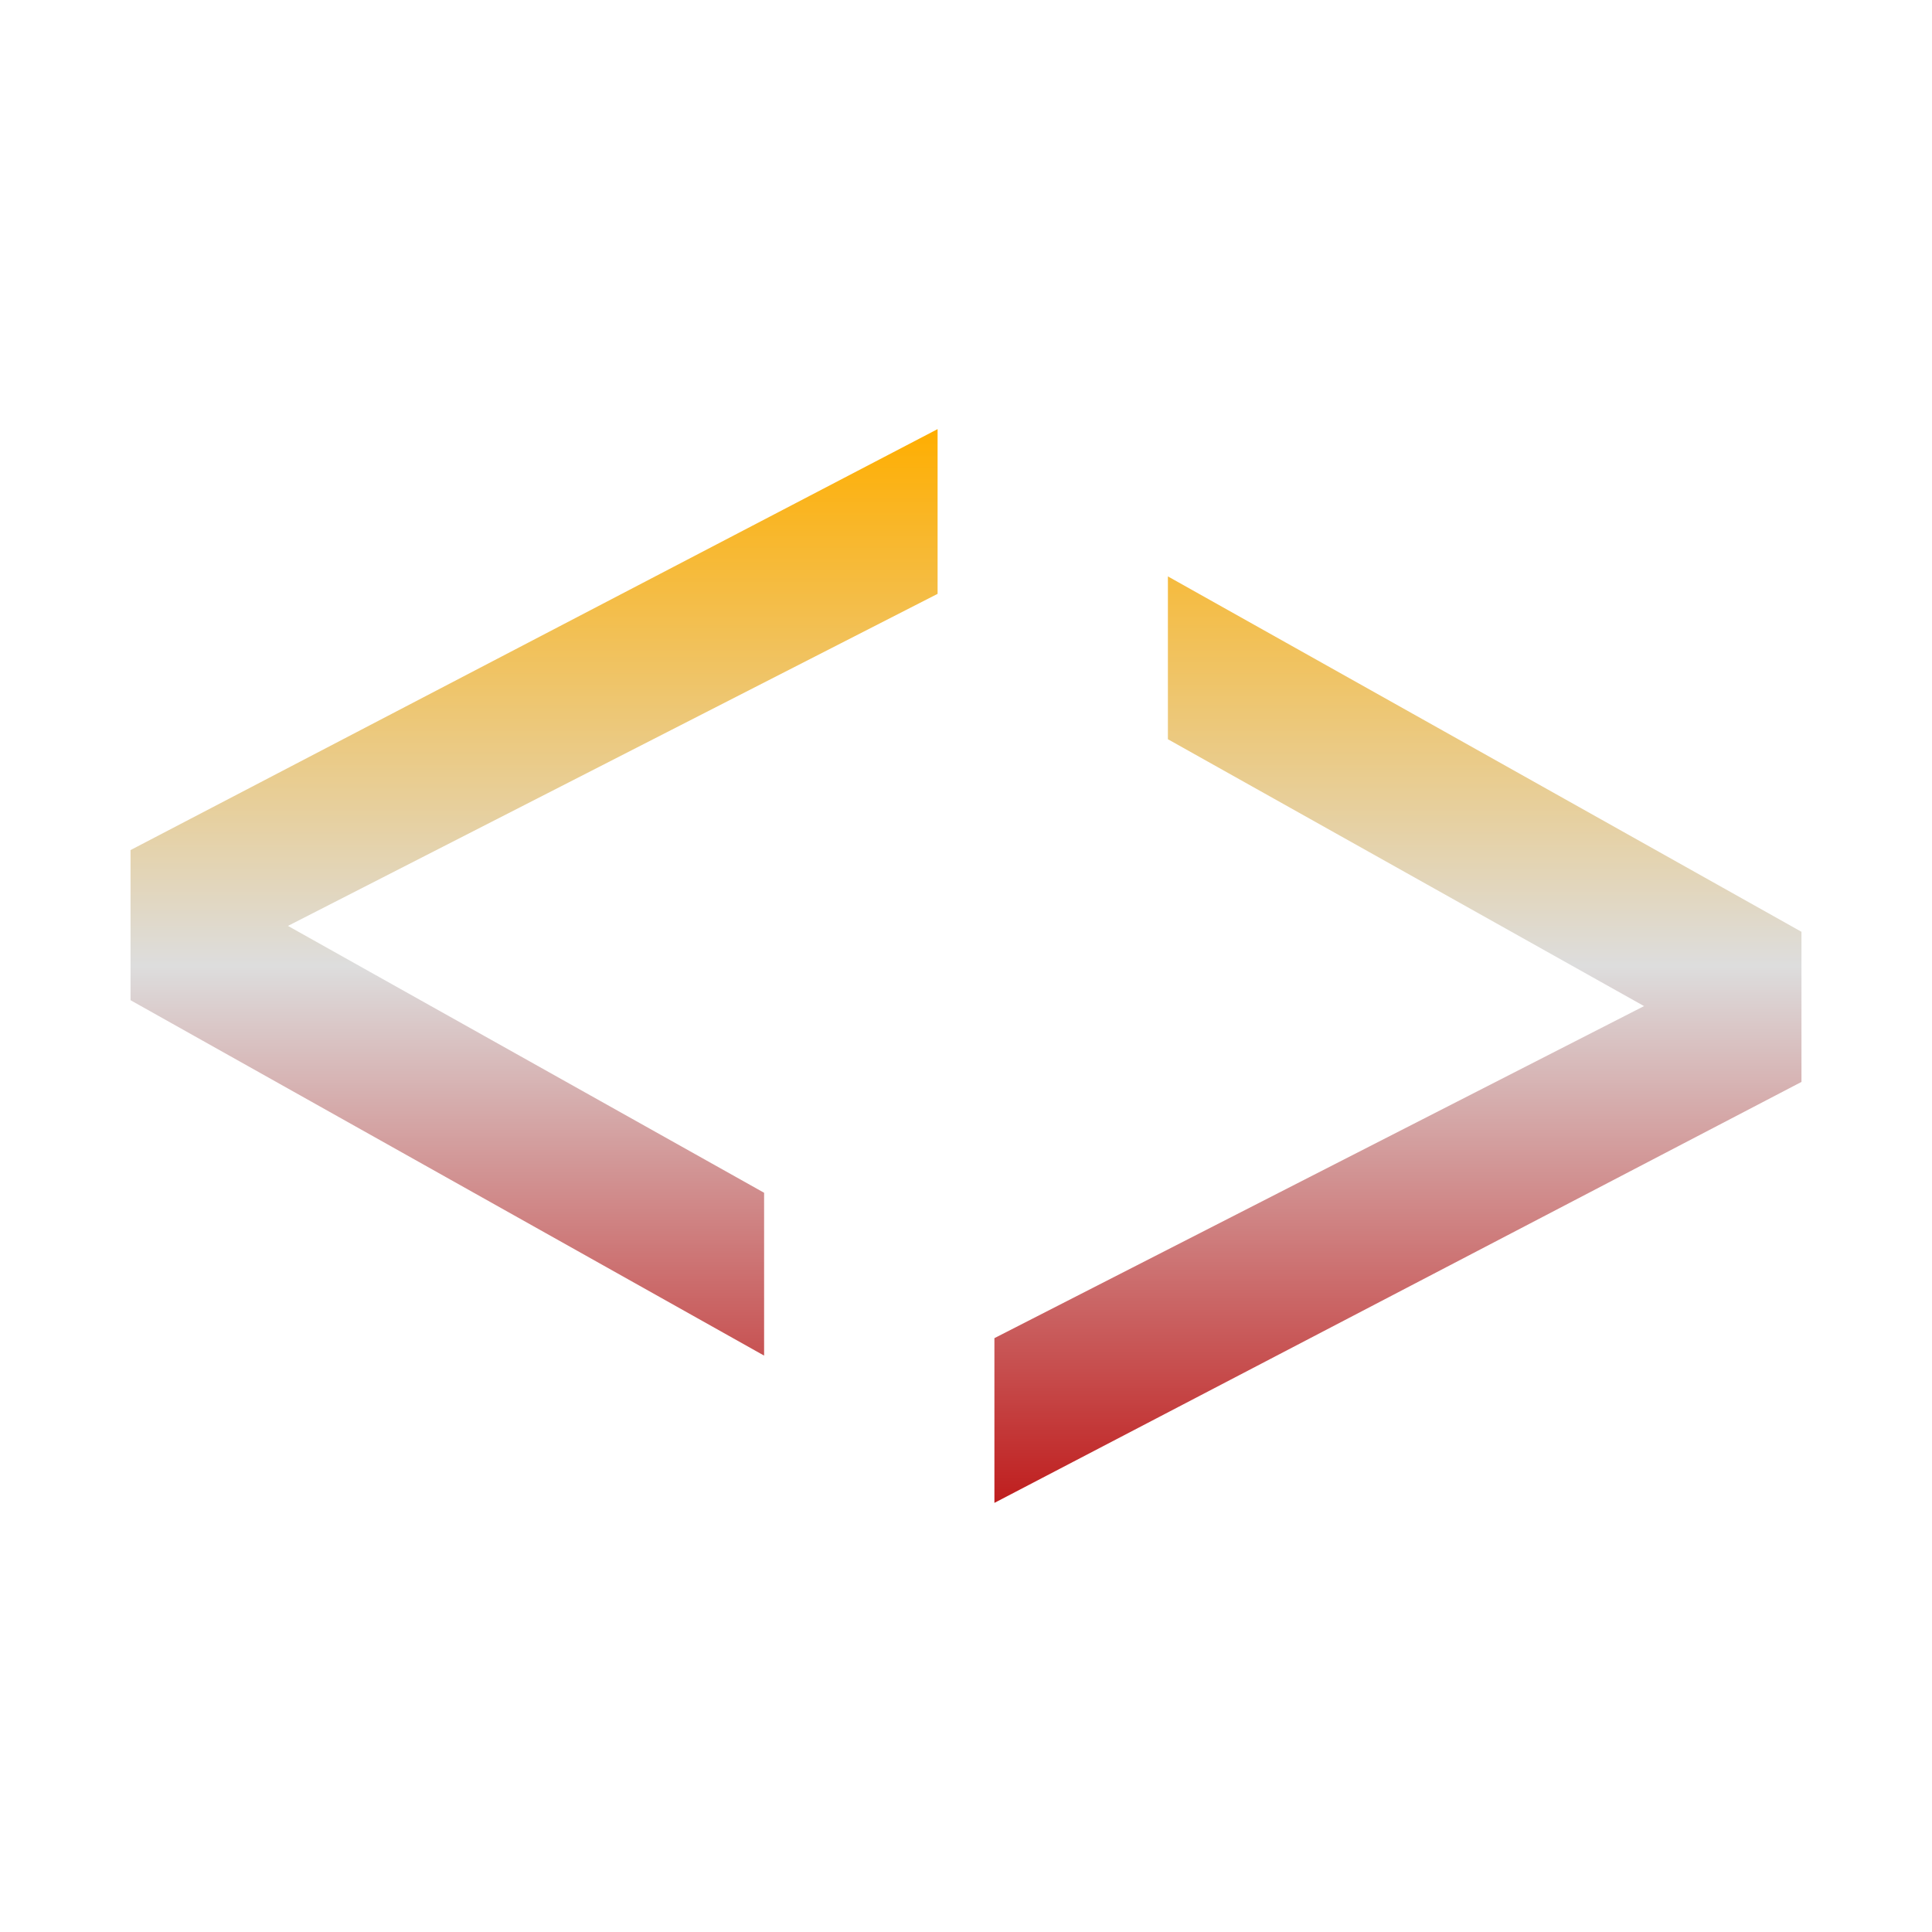 <svg xmlns="http://www.w3.org/2000/svg" xmlns:xlink="http://www.w3.org/1999/xlink" width="64px" height="64px" viewBox="0 0 64 64" version="1.1">
<defs>
<linearGradient id="linear0" gradientUnits="userSpaceOnUse" x1="0" y1="0" x2="0" y2="1" gradientTransform="matrix(55.351,0,0,35.568,4.324,14.216)">
<stop offset="0" style="stop-color:#ffae00;stop-opacity:1;"/>
<stop offset="0.5" style="stop-color:#dddddd;stop-opacity:1;"/>
<stop offset="1" style="stop-color:#bf1d1d;stop-opacity:1;"/>
</linearGradient>
</defs>
<g id="surface1">
<path style=" stroke:none;fill-rule:nonzero;fill:url(#linear0);" d="M 31.059 14.215 L 4.324 28.16 L 4.324 33.133 L 25.312 44.906 L 25.312 39.512 L 9.539 30.672 L 31.059 19.672 Z M 38.688 19.094 L 38.688 24.488 L 54.461 33.328 L 32.941 44.328 L 32.941 49.785 L 59.676 35.84 L 59.676 30.867 Z M 38.688 19.094 "/>
</g>
</svg>
